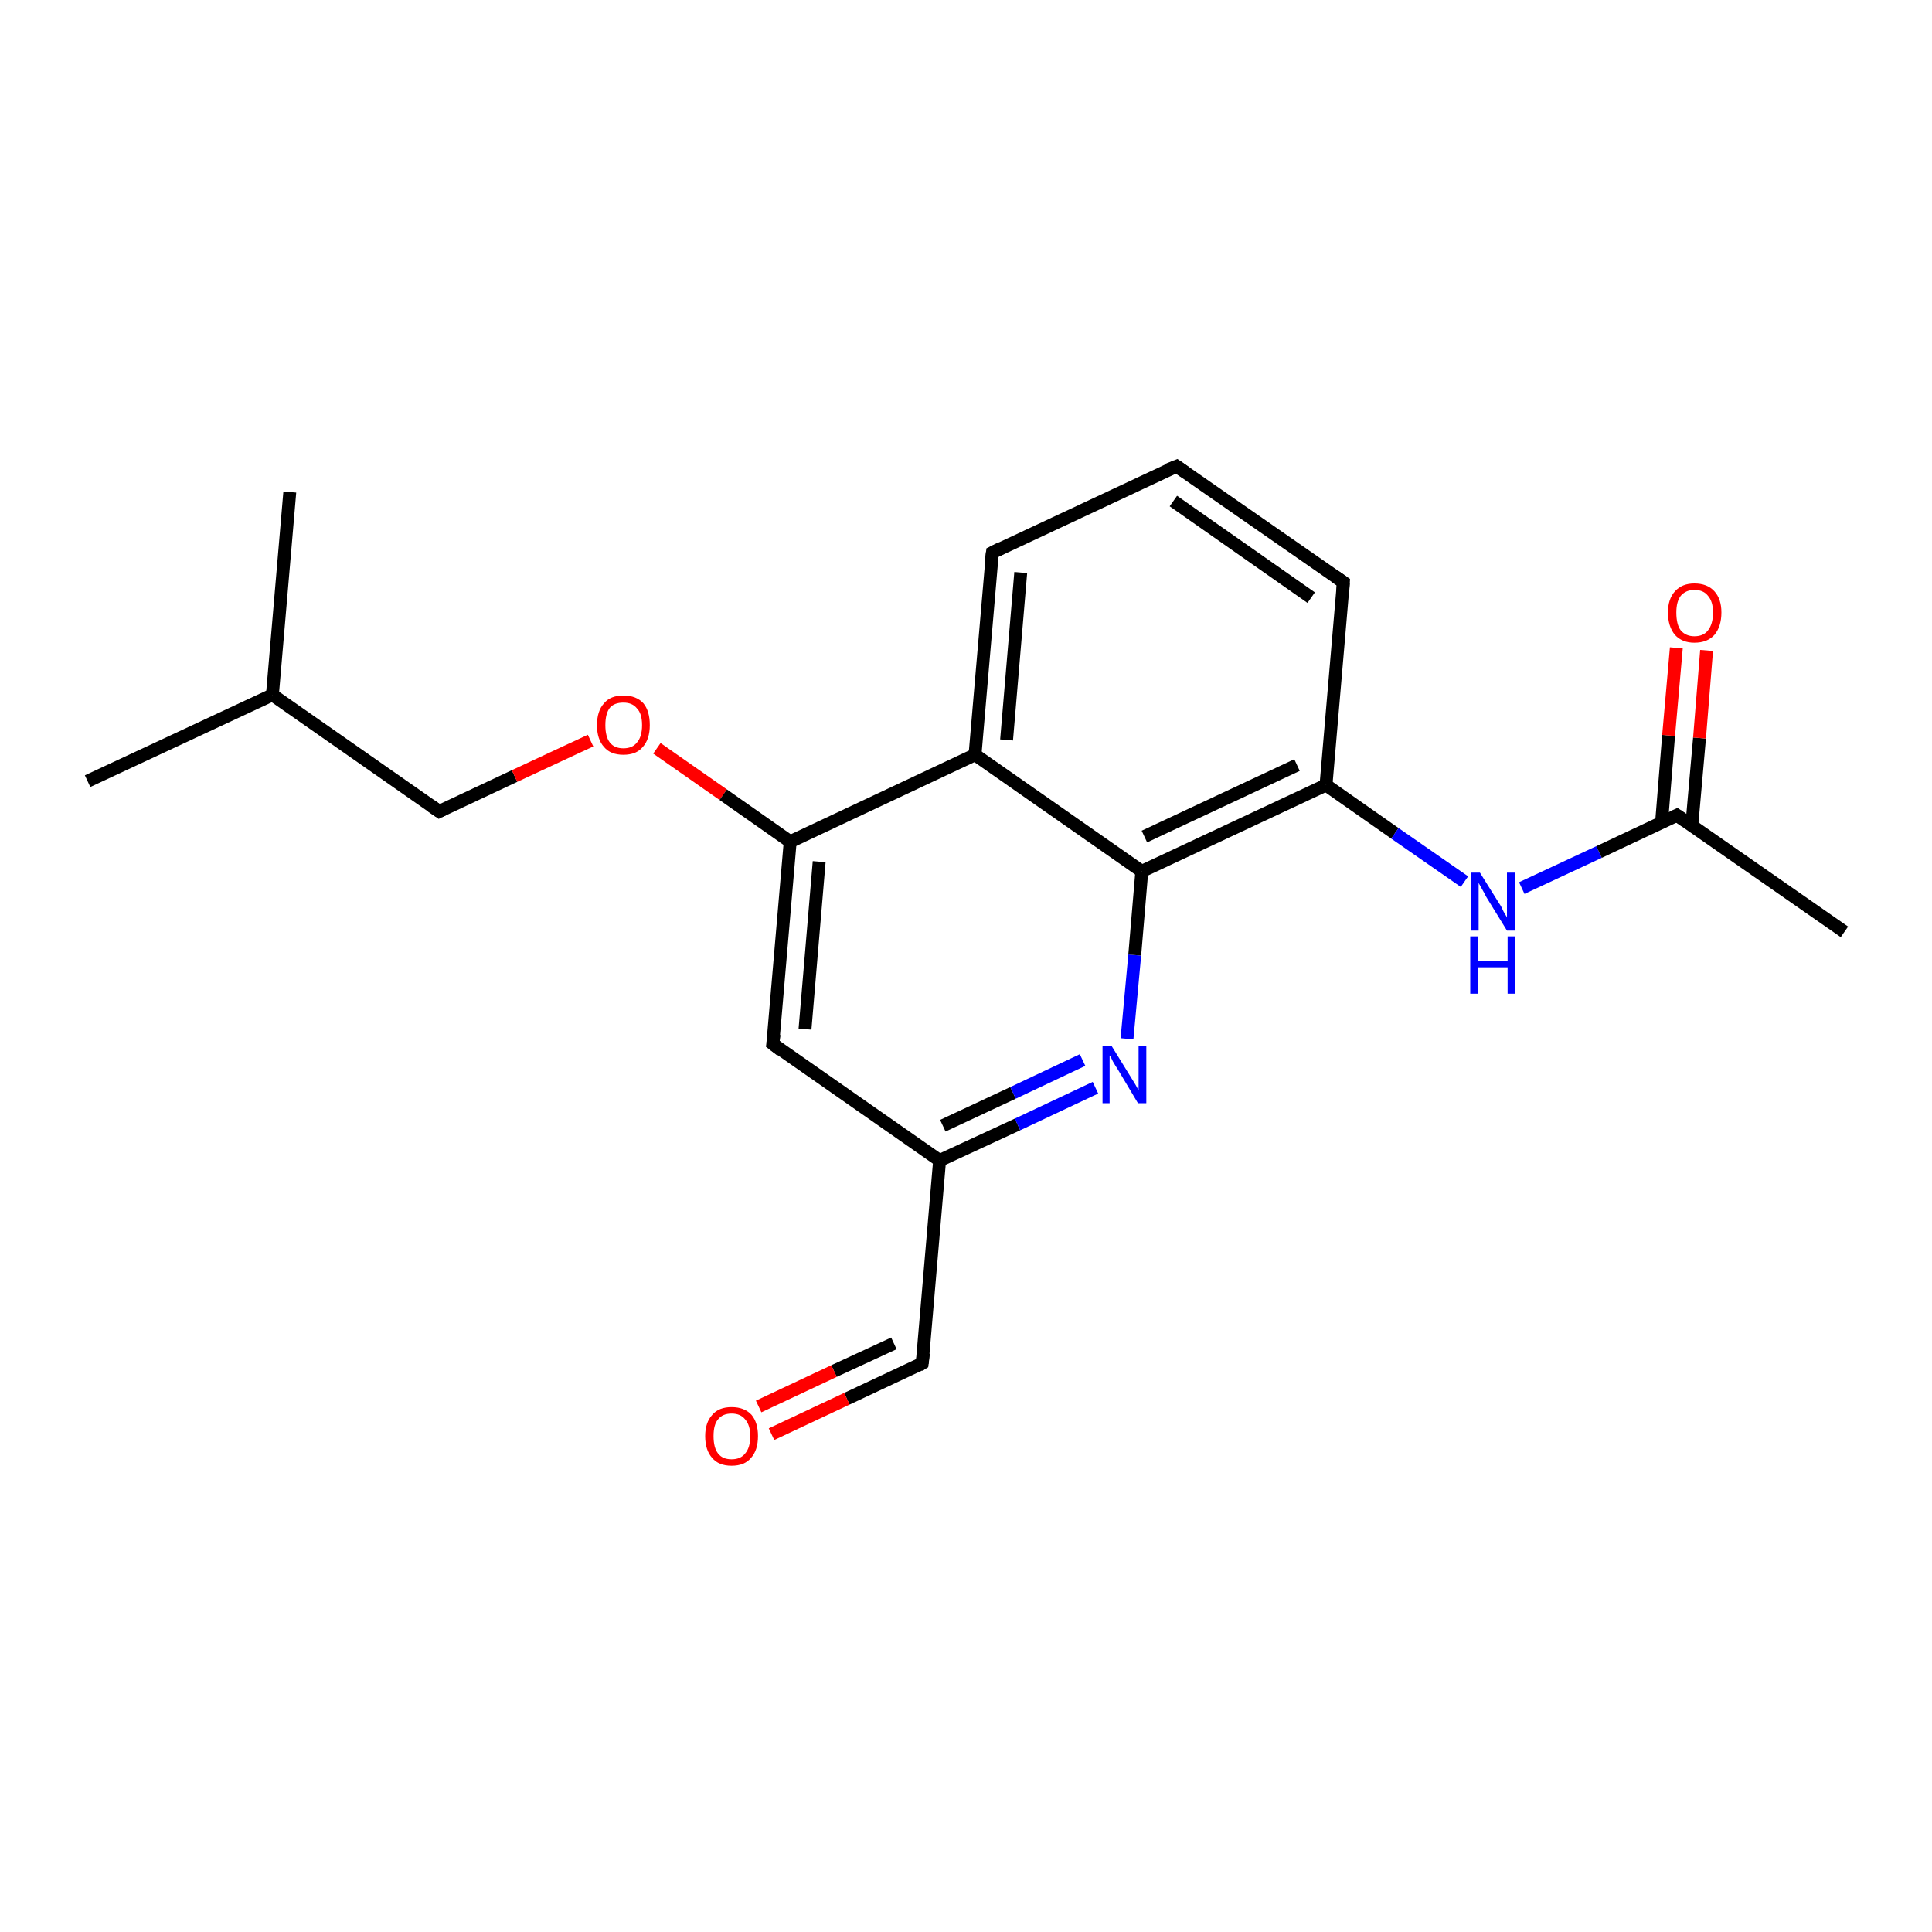 <?xml version='1.0' encoding='iso-8859-1'?>
<svg version='1.1' baseProfile='full'
              xmlns='http://www.w3.org/2000/svg'
                      xmlns:rdkit='http://www.rdkit.org/xml'
                      xmlns:xlink='http://www.w3.org/1999/xlink'
                  xml:space='preserve'
width='300px' height='300px' viewBox='0 0 300 300'>
<!-- END OF HEADER -->
<rect style='opacity:1.0;fill:#FFFFFF;stroke:none' width='300.0' height='300.0' x='0.0' y='0.0'> </rect>
<path class='bond-0 atom-0 atom-1' d='M 13.6,121.3 L 42.3,107.9' style='fill:none;fill-rule:evenodd;stroke:#000000;stroke-width:2.0px;stroke-linecap:butt;stroke-linejoin:miter;stroke-opacity:1' />
<path class='bond-1 atom-1 atom-2' d='M 42.3,107.9 L 45.0,76.4' style='fill:none;fill-rule:evenodd;stroke:#000000;stroke-width:2.0px;stroke-linecap:butt;stroke-linejoin:miter;stroke-opacity:1' />
<path class='bond-2 atom-1 atom-3' d='M 42.3,107.9 L 68.2,126.0' style='fill:none;fill-rule:evenodd;stroke:#000000;stroke-width:2.0px;stroke-linecap:butt;stroke-linejoin:miter;stroke-opacity:1' />
<path class='bond-3 atom-3 atom-4' d='M 68.2,126.0 L 79.9,120.5' style='fill:none;fill-rule:evenodd;stroke:#000000;stroke-width:2.0px;stroke-linecap:butt;stroke-linejoin:miter;stroke-opacity:1' />
<path class='bond-3 atom-3 atom-4' d='M 79.9,120.5 L 91.7,115.0' style='fill:none;fill-rule:evenodd;stroke:#FF0000;stroke-width:2.0px;stroke-linecap:butt;stroke-linejoin:miter;stroke-opacity:1' />
<path class='bond-4 atom-4 atom-5' d='M 102.0,116.2 L 112.3,123.4' style='fill:none;fill-rule:evenodd;stroke:#FF0000;stroke-width:2.0px;stroke-linecap:butt;stroke-linejoin:miter;stroke-opacity:1' />
<path class='bond-4 atom-4 atom-5' d='M 112.3,123.4 L 122.7,130.7' style='fill:none;fill-rule:evenodd;stroke:#000000;stroke-width:2.0px;stroke-linecap:butt;stroke-linejoin:miter;stroke-opacity:1' />
<path class='bond-5 atom-5 atom-6' d='M 122.7,130.7 L 120.0,162.1' style='fill:none;fill-rule:evenodd;stroke:#000000;stroke-width:2.0px;stroke-linecap:butt;stroke-linejoin:miter;stroke-opacity:1' />
<path class='bond-5 atom-5 atom-6' d='M 127.2,133.8 L 125.0,159.8' style='fill:none;fill-rule:evenodd;stroke:#000000;stroke-width:2.0px;stroke-linecap:butt;stroke-linejoin:miter;stroke-opacity:1' />
<path class='bond-6 atom-6 atom-7' d='M 120.0,162.1 L 145.9,180.2' style='fill:none;fill-rule:evenodd;stroke:#000000;stroke-width:2.0px;stroke-linecap:butt;stroke-linejoin:miter;stroke-opacity:1' />
<path class='bond-7 atom-7 atom-8' d='M 145.9,180.2 L 143.2,211.7' style='fill:none;fill-rule:evenodd;stroke:#000000;stroke-width:2.0px;stroke-linecap:butt;stroke-linejoin:miter;stroke-opacity:1' />
<path class='bond-8 atom-8 atom-9' d='M 143.2,211.7 L 131.5,217.2' style='fill:none;fill-rule:evenodd;stroke:#000000;stroke-width:2.0px;stroke-linecap:butt;stroke-linejoin:miter;stroke-opacity:1' />
<path class='bond-8 atom-8 atom-9' d='M 131.5,217.2 L 119.8,222.7' style='fill:none;fill-rule:evenodd;stroke:#FF0000;stroke-width:2.0px;stroke-linecap:butt;stroke-linejoin:miter;stroke-opacity:1' />
<path class='bond-8 atom-8 atom-9' d='M 138.8,208.6 L 129.5,212.9' style='fill:none;fill-rule:evenodd;stroke:#000000;stroke-width:2.0px;stroke-linecap:butt;stroke-linejoin:miter;stroke-opacity:1' />
<path class='bond-8 atom-8 atom-9' d='M 129.5,212.9 L 117.8,218.4' style='fill:none;fill-rule:evenodd;stroke:#FF0000;stroke-width:2.0px;stroke-linecap:butt;stroke-linejoin:miter;stroke-opacity:1' />
<path class='bond-9 atom-7 atom-10' d='M 145.9,180.2 L 158.0,174.6' style='fill:none;fill-rule:evenodd;stroke:#000000;stroke-width:2.0px;stroke-linecap:butt;stroke-linejoin:miter;stroke-opacity:1' />
<path class='bond-9 atom-7 atom-10' d='M 158.0,174.6 L 170.1,168.9' style='fill:none;fill-rule:evenodd;stroke:#0000FF;stroke-width:2.0px;stroke-linecap:butt;stroke-linejoin:miter;stroke-opacity:1' />
<path class='bond-9 atom-7 atom-10' d='M 146.4,174.8 L 157.3,169.7' style='fill:none;fill-rule:evenodd;stroke:#000000;stroke-width:2.0px;stroke-linecap:butt;stroke-linejoin:miter;stroke-opacity:1' />
<path class='bond-9 atom-7 atom-10' d='M 157.3,169.7 L 168.1,164.6' style='fill:none;fill-rule:evenodd;stroke:#0000FF;stroke-width:2.0px;stroke-linecap:butt;stroke-linejoin:miter;stroke-opacity:1' />
<path class='bond-10 atom-10 atom-11' d='M 175.0,161.3 L 176.2,148.3' style='fill:none;fill-rule:evenodd;stroke:#0000FF;stroke-width:2.0px;stroke-linecap:butt;stroke-linejoin:miter;stroke-opacity:1' />
<path class='bond-10 atom-10 atom-11' d='M 176.2,148.3 L 177.3,135.3' style='fill:none;fill-rule:evenodd;stroke:#000000;stroke-width:2.0px;stroke-linecap:butt;stroke-linejoin:miter;stroke-opacity:1' />
<path class='bond-11 atom-11 atom-12' d='M 177.3,135.3 L 205.9,121.9' style='fill:none;fill-rule:evenodd;stroke:#000000;stroke-width:2.0px;stroke-linecap:butt;stroke-linejoin:miter;stroke-opacity:1' />
<path class='bond-11 atom-11 atom-12' d='M 177.7,129.9 L 201.4,118.8' style='fill:none;fill-rule:evenodd;stroke:#000000;stroke-width:2.0px;stroke-linecap:butt;stroke-linejoin:miter;stroke-opacity:1' />
<path class='bond-12 atom-12 atom-13' d='M 205.9,121.9 L 216.6,129.4' style='fill:none;fill-rule:evenodd;stroke:#000000;stroke-width:2.0px;stroke-linecap:butt;stroke-linejoin:miter;stroke-opacity:1' />
<path class='bond-12 atom-12 atom-13' d='M 216.6,129.4 L 227.4,136.9' style='fill:none;fill-rule:evenodd;stroke:#0000FF;stroke-width:2.0px;stroke-linecap:butt;stroke-linejoin:miter;stroke-opacity:1' />
<path class='bond-13 atom-13 atom-14' d='M 236.3,137.9 L 248.3,132.3' style='fill:none;fill-rule:evenodd;stroke:#0000FF;stroke-width:2.0px;stroke-linecap:butt;stroke-linejoin:miter;stroke-opacity:1' />
<path class='bond-13 atom-13 atom-14' d='M 248.3,132.3 L 260.4,126.6' style='fill:none;fill-rule:evenodd;stroke:#000000;stroke-width:2.0px;stroke-linecap:butt;stroke-linejoin:miter;stroke-opacity:1' />
<path class='bond-14 atom-14 atom-15' d='M 260.4,126.6 L 286.4,144.7' style='fill:none;fill-rule:evenodd;stroke:#000000;stroke-width:2.0px;stroke-linecap:butt;stroke-linejoin:miter;stroke-opacity:1' />
<path class='bond-15 atom-14 atom-16' d='M 262.7,128.2 L 263.9,114.6' style='fill:none;fill-rule:evenodd;stroke:#000000;stroke-width:2.0px;stroke-linecap:butt;stroke-linejoin:miter;stroke-opacity:1' />
<path class='bond-15 atom-14 atom-16' d='M 263.9,114.6 L 265.0,101.0' style='fill:none;fill-rule:evenodd;stroke:#FF0000;stroke-width:2.0px;stroke-linecap:butt;stroke-linejoin:miter;stroke-opacity:1' />
<path class='bond-15 atom-14 atom-16' d='M 258.0,127.8 L 259.1,114.2' style='fill:none;fill-rule:evenodd;stroke:#000000;stroke-width:2.0px;stroke-linecap:butt;stroke-linejoin:miter;stroke-opacity:1' />
<path class='bond-15 atom-14 atom-16' d='M 259.1,114.2 L 260.3,100.6' style='fill:none;fill-rule:evenodd;stroke:#FF0000;stroke-width:2.0px;stroke-linecap:butt;stroke-linejoin:miter;stroke-opacity:1' />
<path class='bond-16 atom-12 atom-17' d='M 205.9,121.9 L 208.6,90.4' style='fill:none;fill-rule:evenodd;stroke:#000000;stroke-width:2.0px;stroke-linecap:butt;stroke-linejoin:miter;stroke-opacity:1' />
<path class='bond-17 atom-17 atom-18' d='M 208.6,90.4 L 182.7,72.4' style='fill:none;fill-rule:evenodd;stroke:#000000;stroke-width:2.0px;stroke-linecap:butt;stroke-linejoin:miter;stroke-opacity:1' />
<path class='bond-17 atom-17 atom-18' d='M 203.6,92.8 L 182.2,77.8' style='fill:none;fill-rule:evenodd;stroke:#000000;stroke-width:2.0px;stroke-linecap:butt;stroke-linejoin:miter;stroke-opacity:1' />
<path class='bond-18 atom-18 atom-19' d='M 182.7,72.4 L 154.1,85.8' style='fill:none;fill-rule:evenodd;stroke:#000000;stroke-width:2.0px;stroke-linecap:butt;stroke-linejoin:miter;stroke-opacity:1' />
<path class='bond-19 atom-19 atom-20' d='M 154.1,85.8 L 151.4,117.2' style='fill:none;fill-rule:evenodd;stroke:#000000;stroke-width:2.0px;stroke-linecap:butt;stroke-linejoin:miter;stroke-opacity:1' />
<path class='bond-19 atom-19 atom-20' d='M 158.5,88.9 L 156.3,114.9' style='fill:none;fill-rule:evenodd;stroke:#000000;stroke-width:2.0px;stroke-linecap:butt;stroke-linejoin:miter;stroke-opacity:1' />
<path class='bond-20 atom-20 atom-5' d='M 151.4,117.2 L 122.7,130.7' style='fill:none;fill-rule:evenodd;stroke:#000000;stroke-width:2.0px;stroke-linecap:butt;stroke-linejoin:miter;stroke-opacity:1' />
<path class='bond-21 atom-20 atom-11' d='M 151.4,117.2 L 177.3,135.3' style='fill:none;fill-rule:evenodd;stroke:#000000;stroke-width:2.0px;stroke-linecap:butt;stroke-linejoin:miter;stroke-opacity:1' />
<path d='M 66.9,125.1 L 68.2,126.0 L 68.8,125.7' style='fill:none;stroke:#000000;stroke-width:2.0px;stroke-linecap:butt;stroke-linejoin:miter;stroke-opacity:1;' />
<path d='M 120.2,160.6 L 120.0,162.1 L 121.3,163.1' style='fill:none;stroke:#000000;stroke-width:2.0px;stroke-linecap:butt;stroke-linejoin:miter;stroke-opacity:1;' />
<path d='M 143.4,210.1 L 143.2,211.7 L 142.7,212.0' style='fill:none;stroke:#000000;stroke-width:2.0px;stroke-linecap:butt;stroke-linejoin:miter;stroke-opacity:1;' />
<path d='M 259.8,126.9 L 260.4,126.6 L 261.7,127.5' style='fill:none;stroke:#000000;stroke-width:2.0px;stroke-linecap:butt;stroke-linejoin:miter;stroke-opacity:1;' />
<path d='M 208.5,92.0 L 208.6,90.4 L 207.3,89.5' style='fill:none;stroke:#000000;stroke-width:2.0px;stroke-linecap:butt;stroke-linejoin:miter;stroke-opacity:1;' />
<path d='M 184.0,73.3 L 182.7,72.4 L 181.2,73.0' style='fill:none;stroke:#000000;stroke-width:2.0px;stroke-linecap:butt;stroke-linejoin:miter;stroke-opacity:1;' />
<path d='M 155.5,85.1 L 154.1,85.8 L 153.9,87.3' style='fill:none;stroke:#000000;stroke-width:2.0px;stroke-linecap:butt;stroke-linejoin:miter;stroke-opacity:1;' />
<path class='atom-4' d='M 92.7 112.6
Q 92.7 110.4, 93.8 109.2
Q 94.8 108.0, 96.8 108.0
Q 98.8 108.0, 99.9 109.2
Q 100.9 110.4, 100.9 112.6
Q 100.9 114.8, 99.8 116.0
Q 98.8 117.2, 96.8 117.2
Q 94.8 117.2, 93.8 116.0
Q 92.7 114.8, 92.7 112.6
M 96.8 116.2
Q 98.2 116.2, 98.9 115.3
Q 99.7 114.4, 99.7 112.6
Q 99.7 110.8, 98.9 110.0
Q 98.2 109.1, 96.8 109.1
Q 95.4 109.1, 94.7 109.9
Q 94.0 110.8, 94.0 112.6
Q 94.0 114.4, 94.7 115.3
Q 95.4 116.2, 96.8 116.2
' fill='#FF0000'/>
<path class='atom-9' d='M 109.5 223.0
Q 109.5 220.9, 110.6 219.7
Q 111.6 218.5, 113.6 218.5
Q 115.6 218.5, 116.7 219.7
Q 117.7 220.9, 117.7 223.0
Q 117.7 225.2, 116.6 226.4
Q 115.6 227.6, 113.6 227.6
Q 111.6 227.6, 110.6 226.4
Q 109.5 225.2, 109.5 223.0
M 113.6 226.6
Q 115.0 226.6, 115.7 225.7
Q 116.5 224.8, 116.5 223.0
Q 116.5 221.3, 115.7 220.4
Q 115.0 219.5, 113.6 219.5
Q 112.2 219.5, 111.5 220.4
Q 110.8 221.2, 110.8 223.0
Q 110.8 224.8, 111.5 225.7
Q 112.2 226.6, 113.6 226.6
' fill='#FF0000'/>
<path class='atom-10' d='M 172.6 162.4
L 175.5 167.1
Q 175.8 167.6, 176.3 168.4
Q 176.8 169.3, 176.8 169.3
L 176.8 162.4
L 178.0 162.4
L 178.0 171.3
L 176.7 171.3
L 173.6 166.1
Q 173.2 165.5, 172.8 164.8
Q 172.5 164.1, 172.3 163.9
L 172.3 171.3
L 171.2 171.3
L 171.2 162.4
L 172.6 162.4
' fill='#0000FF'/>
<path class='atom-13' d='M 229.8 135.5
L 232.8 140.3
Q 233.1 140.7, 233.5 141.6
Q 234.0 142.4, 234.0 142.5
L 234.0 135.5
L 235.2 135.5
L 235.2 144.5
L 234.0 144.5
L 230.8 139.3
Q 230.5 138.7, 230.1 138.0
Q 229.7 137.3, 229.6 137.1
L 229.6 144.5
L 228.4 144.5
L 228.4 135.5
L 229.8 135.5
' fill='#0000FF'/>
<path class='atom-13' d='M 228.3 145.4
L 229.5 145.4
L 229.5 149.2
L 234.1 149.2
L 234.1 145.4
L 235.3 145.4
L 235.3 154.3
L 234.1 154.3
L 234.1 150.2
L 229.5 150.2
L 229.5 154.3
L 228.3 154.3
L 228.3 145.4
' fill='#0000FF'/>
<path class='atom-16' d='M 259.0 95.1
Q 259.0 93.0, 260.1 91.8
Q 261.2 90.6, 263.1 90.6
Q 265.1 90.6, 266.2 91.8
Q 267.3 93.0, 267.3 95.1
Q 267.3 97.3, 266.2 98.6
Q 265.1 99.8, 263.1 99.8
Q 261.2 99.8, 260.1 98.6
Q 259.0 97.3, 259.0 95.1
M 263.1 98.8
Q 264.5 98.8, 265.2 97.9
Q 266.0 96.9, 266.0 95.1
Q 266.0 93.4, 265.2 92.5
Q 264.5 91.6, 263.1 91.6
Q 261.8 91.6, 261.0 92.5
Q 260.3 93.4, 260.3 95.1
Q 260.3 97.0, 261.0 97.9
Q 261.8 98.8, 263.1 98.8
' fill='#FF0000'/>
</svg>
